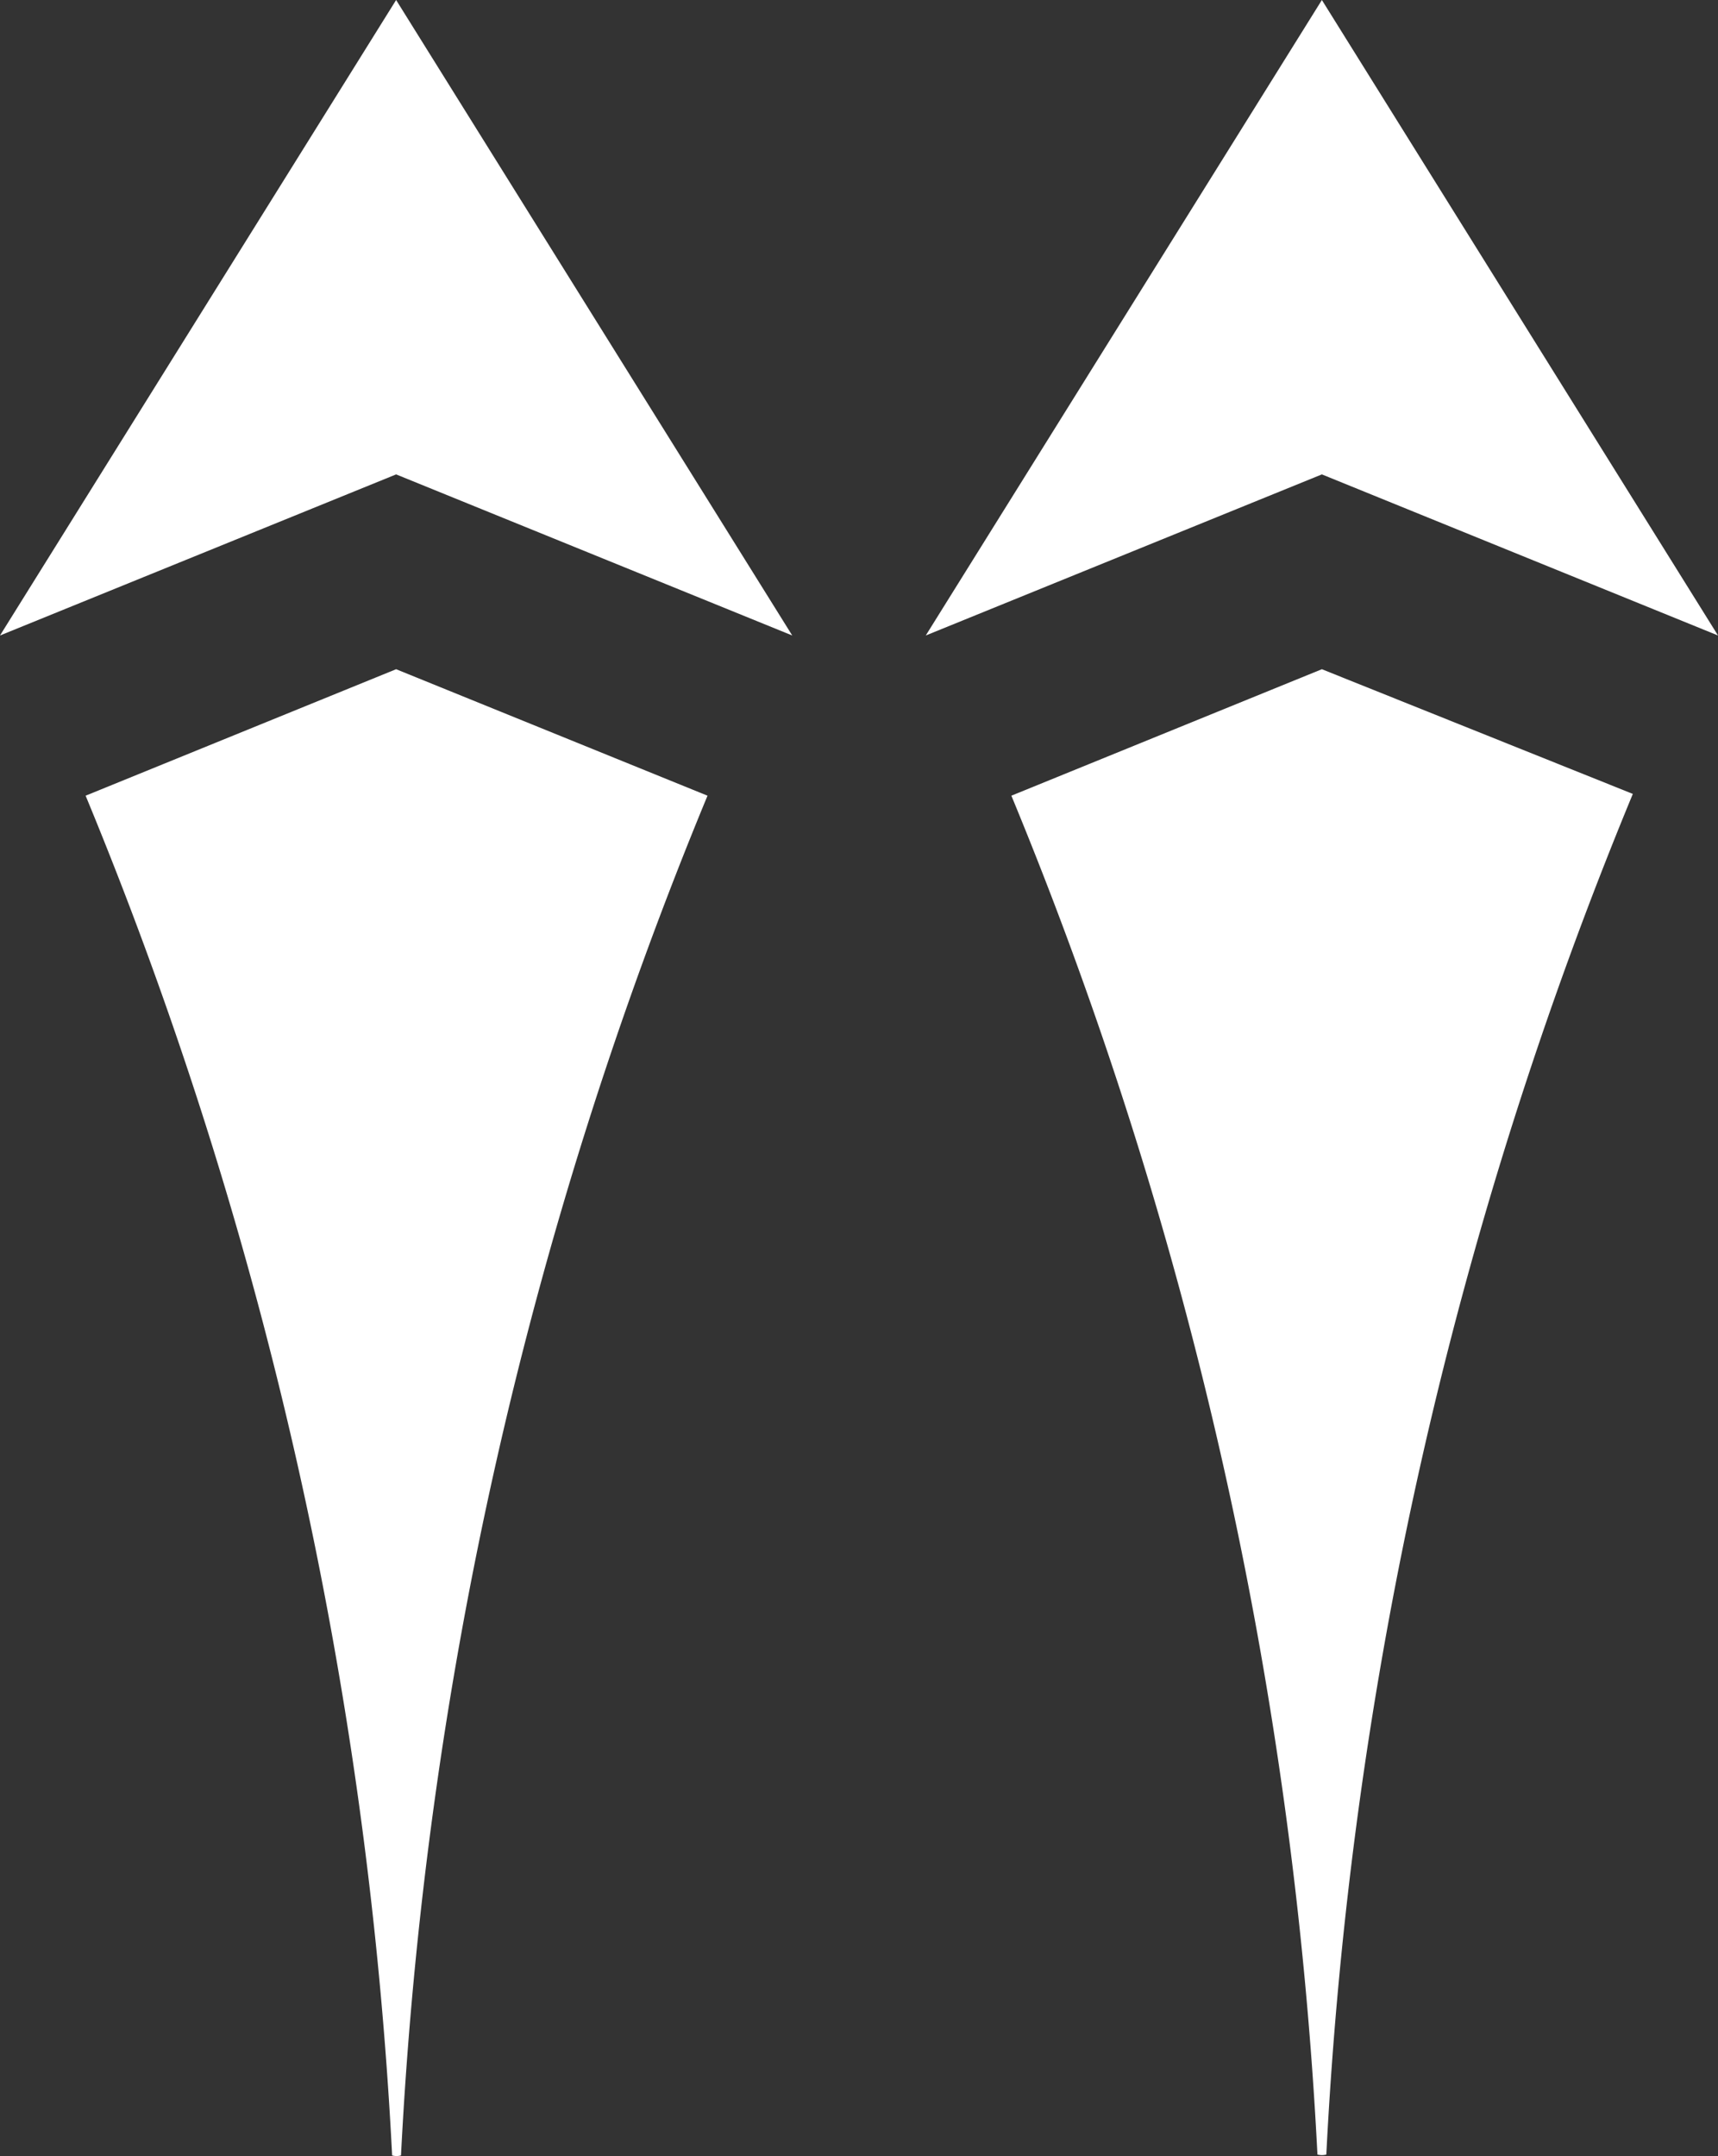 <svg id="Layer_1" data-name="Layer 1" xmlns="http://www.w3.org/2000/svg" viewBox="0 0 38.73 48.59"><rect x="0" y="0" width="38.73" height="48.59" fill="#333333" stroke="none"/><defs><style>.cls-1{fill:#fff;}</style></defs><title>Abilities_Icon_Dekker_RocketBoots</title><polygon class="cls-1" points="0 14.32 8.93 10.69 17.86 14.32 8.93 0 0 14.32"/><polygon class="cls-1" points="38.73 14.32 29.8 0 20.87 14.32 29.8 10.69 38.73 14.32"/><path class="cls-1" d="M356.45,792.77l-7,2.85a92.41,92.41,0,0,1,6.91,30.64,0.37,0.37,0,0,0,.2,0,92.38,92.38,0,0,1,6.91-30.64Z" transform="translate(-347.52 -777.69)"/><path class="cls-1" d="M377.32,792.77l-7,2.85a92.4,92.4,0,0,1,6.9,30.62,0.39,0.39,0,0,0,.2,0,92.4,92.4,0,0,1,6.91-30.66Z" transform="translate(-347.52 -777.69)"/></svg>